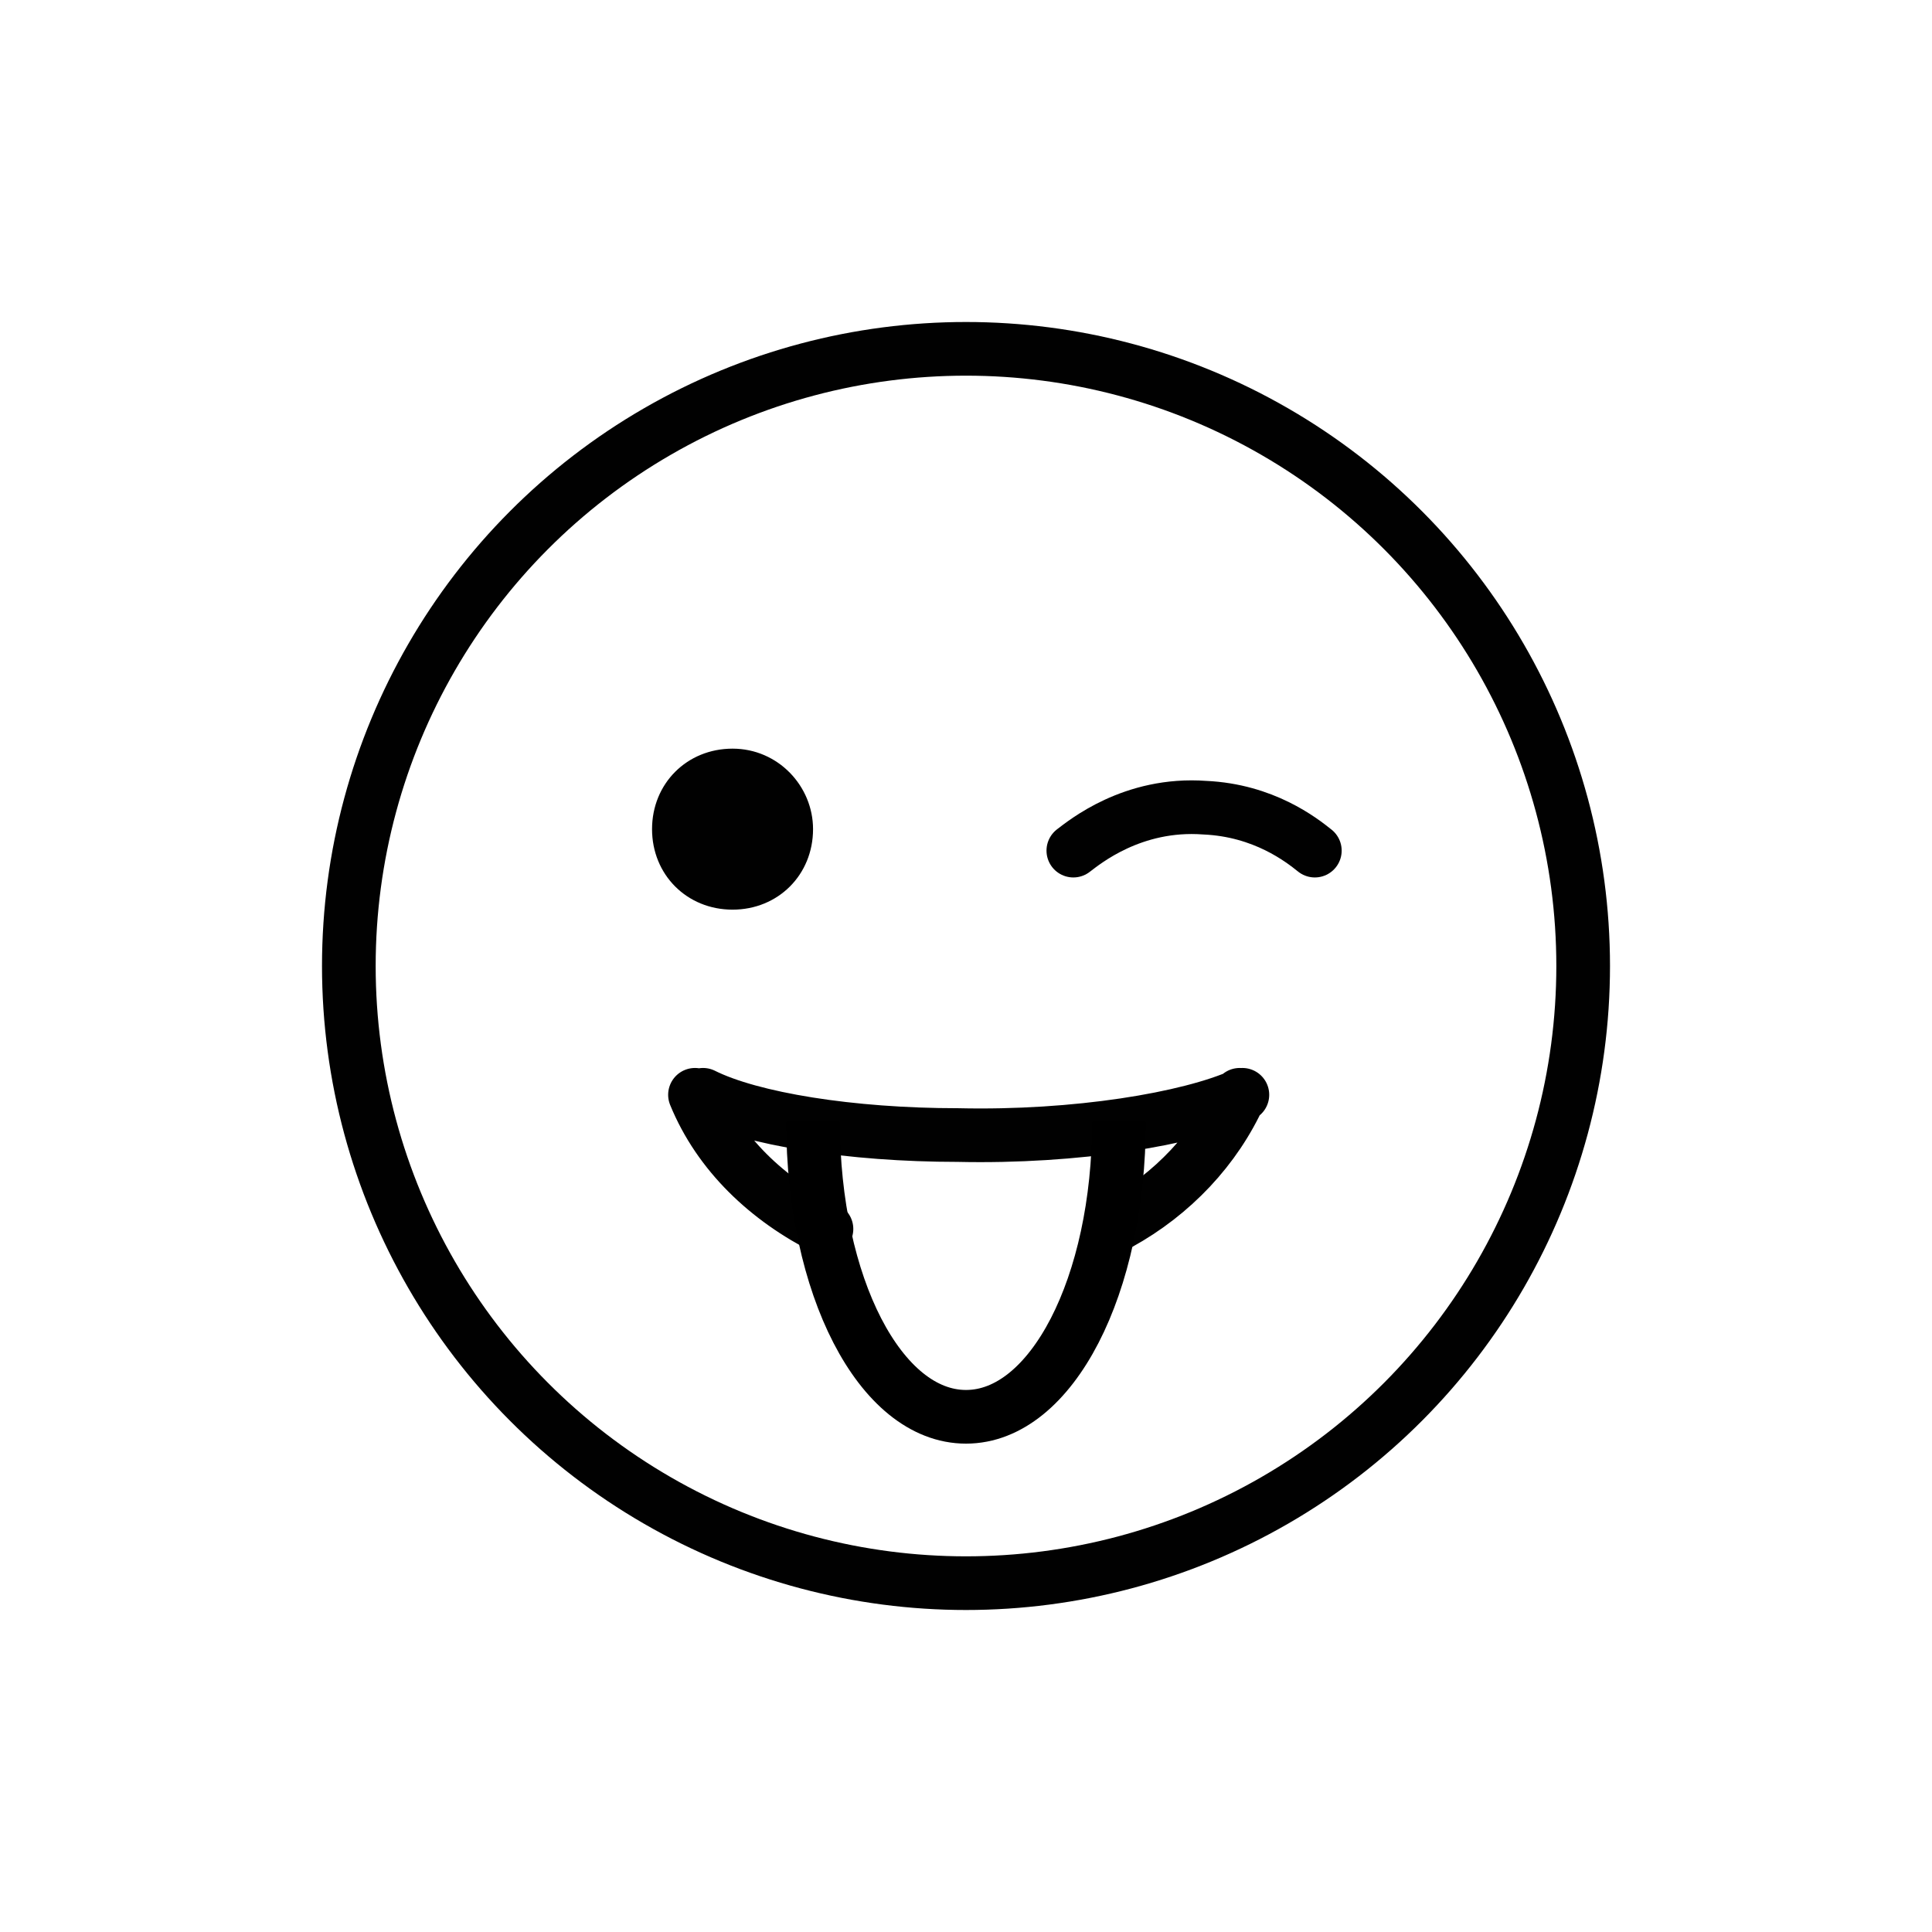 <?xml version="1.0" encoding="utf-8"?>
<!-- Generator: Adobe Illustrator 21.1.0, SVG Export Plug-In . SVG Version: 6.00 Build 0)  -->
<svg version="1.1" id="emoji" xmlns="http://www.w3.org/2000/svg" xmlns:xlink="http://www.w3.org/1999/xlink" x="0px" y="0px"
	 viewBox="0 0 72 72" enable-background="new 0 0 72 72" xml:space="preserve">
<g id="_xD83D__xDE1C_">
	<circle fill="none" stroke="#010101" stroke-width="2" stroke-miterlimit="10" cx="36" cy="36" r="23"/>
	<path fill="#010101" d="M30.3,30.9c0,1.7-1.3,3-3,3c-1.7,0-3-1.3-3-3c0-1.7,1.3-3,3-3C29,27.9,30.3,29.3,30.3,30.9"/>
	<path fill="none" stroke="#010101" stroke-width="2" stroke-linecap="round" stroke-linejoin="round" stroke-miterlimit="10" d="
		M40,31.7c0.4-0.3,2.2-1.8,4.9-1.6c2.2,0.1,3.6,1.2,4.1,1.6"/>
	<path fill="none" stroke="#010101" stroke-width="2" stroke-linecap="round" stroke-linejoin="round" stroke-miterlimit="10" d="
		M30.8,45.8c-2.2-1.1-4-2.8-4.9-5 M30.8,45.8 M41.2,45.9 M41.7,45.6 M46.2,40.8c-0.9,2-2.5,3.7-4.5,4.8 M26.2,40.8
		c1.8,0.9,5.5,1.5,9.5,1.5c4.4,0.1,8.6-0.6,10.6-1.5"/>
	<path fill="none" stroke="#000000" stroke-width="2" stroke-miterlimit="10" d="M41.7,41.8c0,6.1-2.5,11-5.7,11s-5.7-4.9-5.7-11"/>
</g>
</svg>
